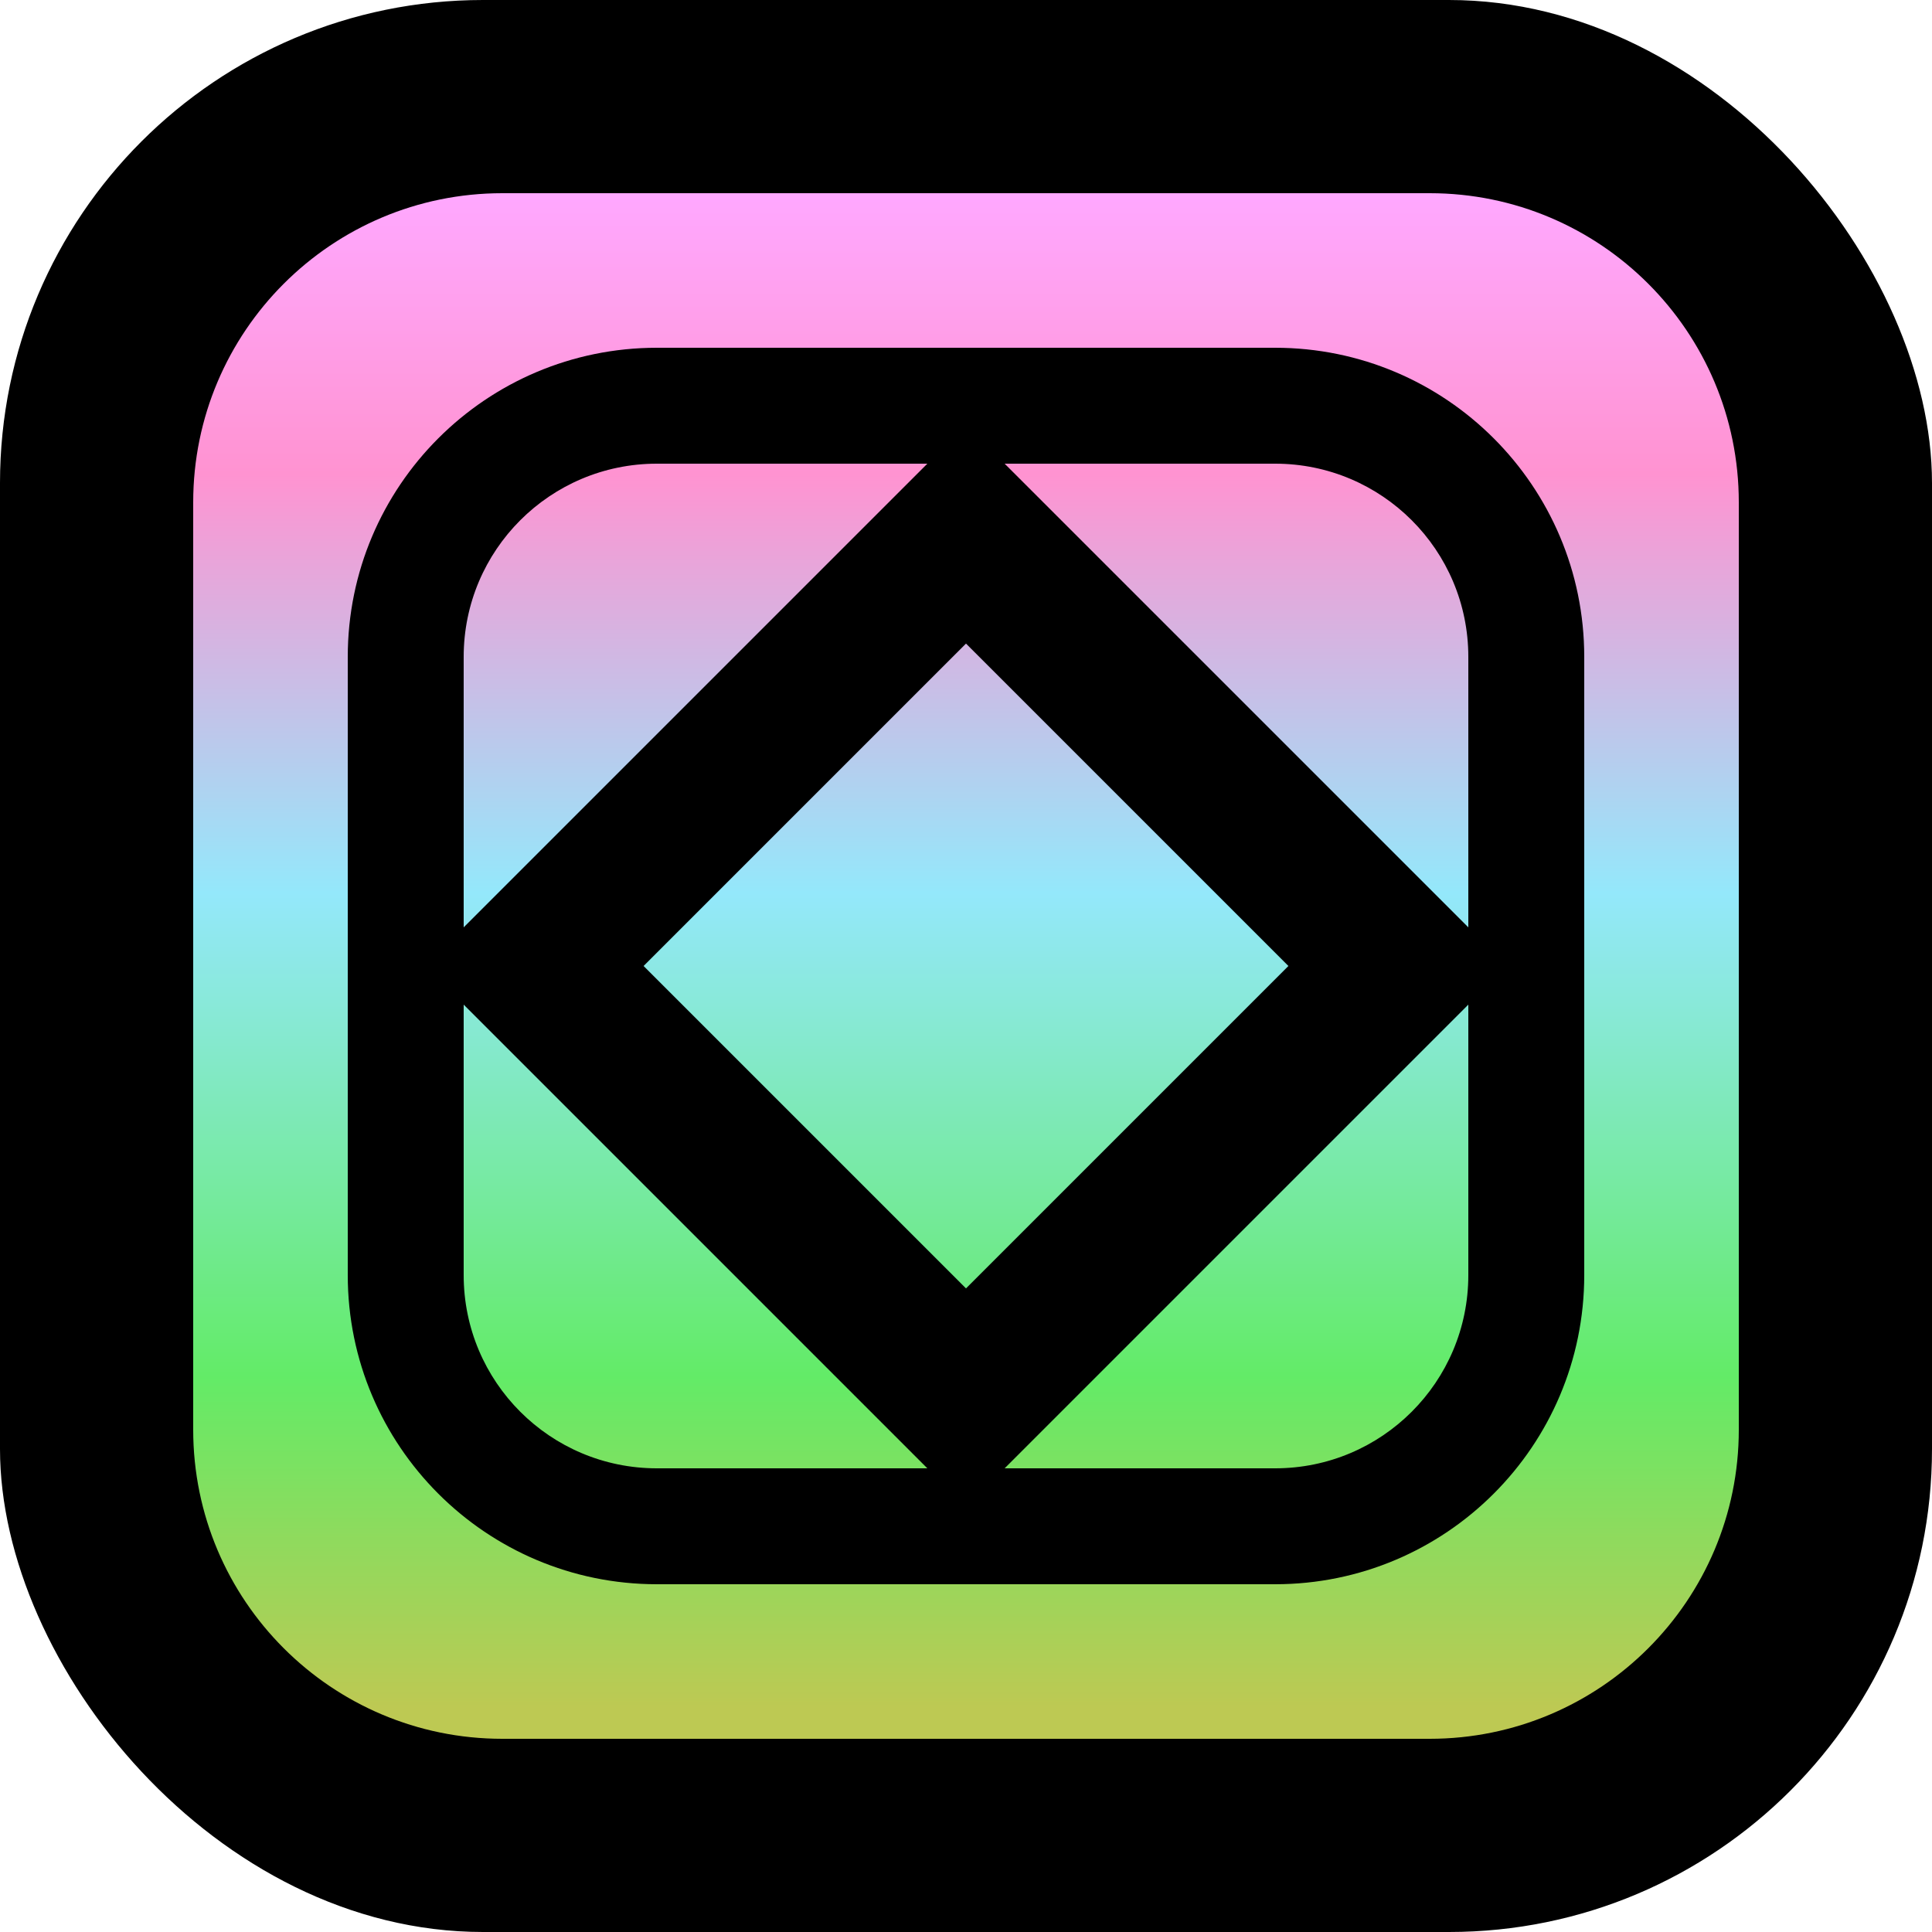 <svg xmlns="http://www.w3.org/2000/svg" version="1.1" xmlns:xlink="http://www.w3.org/1999/xlink" xmlns:svgjs="http://svgjs.com/svgjs" width="1000" height="1000"><rect width="1000" height="1000" rx="250" ry="250" fill="#000000"></rect><g transform="matrix(40,0,0,40,100,100)"><svg xmlns="http://www.w3.org/2000/svg" version="1.1" xmlns:xlink="http://www.w3.org/1999/xlink" xmlns:svgjs="http://svgjs.com/svgjs" width="20" height="20"><svg width="20" height="20" viewBox="0 0 20 20" fill="none" xmlns="http://www.w3.org/2000/svg">
<path d="M0 4C0 1.791 1.791 0 4 0H16C18.209 0 20 1.791 20 4V16C20 18.209 18.209 20 16 20H4C1.791 20 0 18.209 0 16V4Z" fill="url(#paint0_linear_38_621)"></path>
<path fill-rule="evenodd" clip-rule="evenodd" d="M2 6C2 3.791 3.791 2 6 2H14C16.209 2 18 3.791 18 6V14C18 16.209 16.209 18 14 18H6C3.791 18 2 16.209 2 14V6ZM10.5 3.5H14C15.381 3.5 16.5 4.619 16.5 6V9.5L10.5 3.5ZM9.5 3.5H6C4.619 3.5 3.5 4.619 3.5 6V9.5L9.5 3.5ZM3.5 10.5V14C3.5 15.381 4.619 16.5 6 16.5H9.5L3.5 10.5ZM10.5 16.5H14C15.381 16.5 16.5 15.381 16.5 14V10.5L10.5 16.5ZM10 14.172L5.828 10L10 5.828L14.172 10L10 14.172Z" fill="black"></path>
<defs>
<linearGradient id="paint0_linear_38_621" x1="10" y1="0" x2="10" y2="20" gradientUnits="userSpaceOnUse">
<stop stop-color="#FFA8FF"></stop>
<stop offset="0.182" stop-color="#FF93D1"></stop>
<stop offset="0.453" stop-color="#94E8FB"></stop>
<stop offset="0.766" stop-color="#63EB67"></stop>
<stop offset="0.979" stop-color="#BDC953"></stop>
</linearGradient>
</defs>
</svg></svg></g></svg>